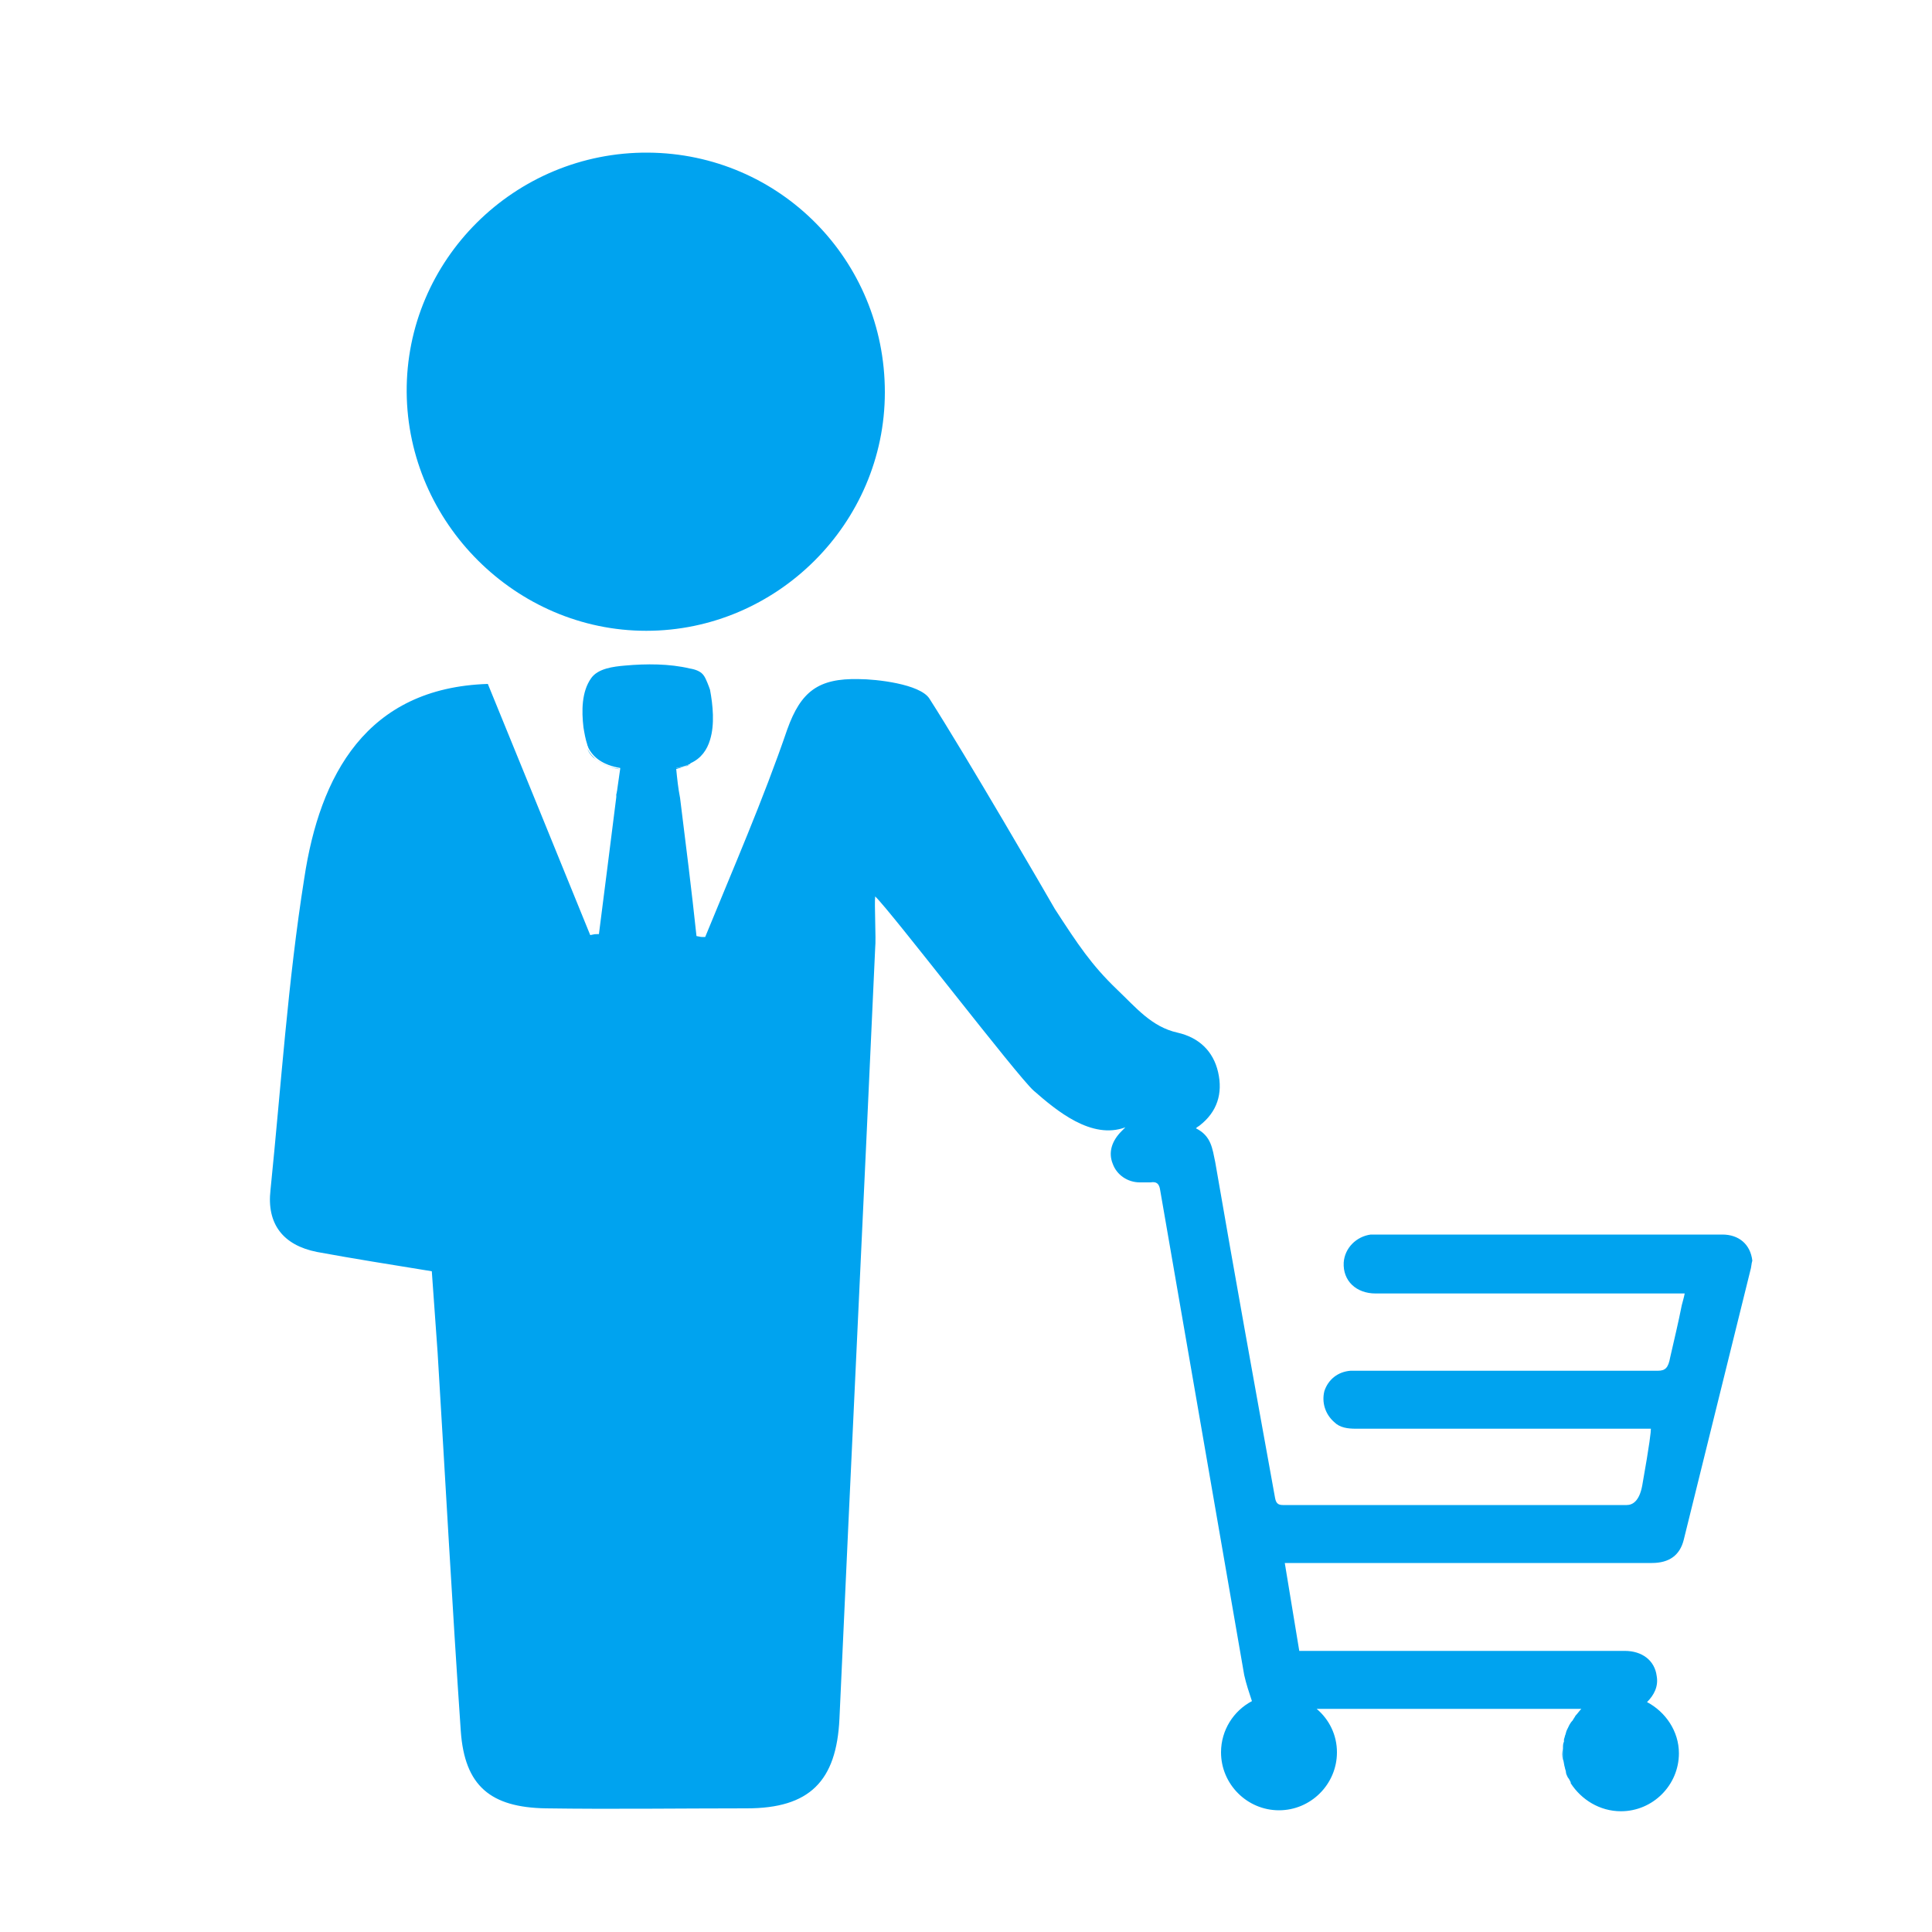 <?xml version="1.0" encoding="utf-8"?>
<!-- Generator: Adobe Illustrator 24.0.0, SVG Export Plug-In . SVG Version: 6.00 Build 0)  -->
<svg version="1.1" id="Layer_1" xmlns="http://www.w3.org/2000/svg" xmlns:xlink="http://www.w3.org/1999/xlink" x="0px" y="0px"
	 viewBox="0 0 200 200" style="enable-background:new 0 0 200 200;" xml:space="preserve">
<style type="text/css">
	.st0{fill:#00A3EF;}
	.st1{fill:#18F763;}
	.st2{fill:#28292B;}
	.st3{fill:#3E94A6;}
	.st4{fill:#F91500;}
	.st5{fill:none;stroke:#00A3EF;stroke-width:9;stroke-miterlimit:10;}
	.st6{fill:none;stroke:#00A3EF;stroke-width:8;stroke-miterlimit:10;}
	.st7{fill:#005784;}
	.st8{fill:#00B4FF;}
	.st9{fill:#FFFFFF;}
</style>
<path class="st0" d="M91.6,40.6c0,13.6-11.2,24.7-24.7,24.7c-13.5,0-24.7-11.2-24.8-24.7c-0.1-13.7,11.2-24.9,25-24.8
	C80.7,15.9,91.6,26.9,91.6,40.6z"/>
<path class="st0" d="M161.8,181.6c0,0.2,0,0.4,0,0.6c-0.1-0.4-0.1-0.8,0-1.2C161.8,181.2,161.8,181.4,161.8,181.6z"/>
<path class="st0" d="M162.8,178.3c-0.2,0.3-0.4,0.7-0.6,1C162.4,179,162.6,178.6,162.8,178.3z"/>
<path class="st0" d="M63.9,81.8c0,0.3-0.1,0.6-0.1,0.8h0C63.8,82.4,63.8,82.1,63.9,81.8z"/>
<path class="st0" d="M64.1,79.6C64.1,79.7,64.1,79.7,64.1,79.6c0,0.1-1.3-0.3-1.4-0.4c-0.5-0.2-0.9-0.5-1.3-0.8
	c-0.3-0.3-0.5-0.6-0.6-0.9C61.3,78.5,62.3,79.3,64.1,79.6z"/>
<path class="st0" d="M71.3,79.2c-0.1,0.1-0.2,0.1-0.3,0.1c-0.1,0-1.1,0.4-1.1,0.3c0,0,0,0,0-0.1C70.4,79.5,70.9,79.3,71.3,79.2z"/>
<path class="st0" d="M181.2,131.5c-2.3,9.3-4.6,18.6-6.9,27.9c-0.4,1.6-1.5,2.4-3.3,2.4h-38c0.5,3.1,1,6,1.5,9.1h33.7
	c1.8,0,3.1,1,3.3,2.6c0.2,1.1-0.3,2-1,2.7c1.9,1,3.3,3,3.3,5.3c0,3.3-2.7,6-6,6c-2.2,0-4.1-1.2-5.2-2.9c0,0,0,0,0-0.1
	c-0.1-0.2-0.2-0.4-0.3-0.5c-0.1-0.2-0.2-0.4-0.2-0.6c0-0.1-0.1-0.3-0.1-0.4c-0.1-0.3-0.1-0.6-0.2-0.9c0-0.2,0-0.4,0-0.6s0-0.4,0-0.6
	c0-0.2,0-0.4,0.1-0.6c0,0,0,0,0,0c0-0.1,0-0.1,0-0.2c0-0.1,0.1-0.3,0.1-0.4c0.1-0.2,0.1-0.4,0.2-0.6c0.2-0.4,0.3-0.7,0.6-1
	c0.1-0.2,0.2-0.3,0.3-0.5c0.2-0.2,0.4-0.5,0.6-0.7h-27.4c1.3,1.1,2.1,2.7,2.1,4.5c0,3.3-2.7,6-6,6c-3.3,0-6-2.7-6-6
	c0-2.3,1.3-4.3,3.2-5.3c-0.3-0.9-0.6-1.8-0.8-2.7c-2.9-16.7-5.8-33.5-8.7-50.2c-0.1-0.7-0.4-0.9-1-0.8c-0.4,0-0.7,0-1.1,0
	c-1.3,0-2.4-0.8-2.8-1.9c-0.5-1.2-0.1-2.4,0.9-3.4c0.1-0.1,0.2-0.2,0.4-0.4c-3.5,1.3-7.1-1.7-9.5-3.8c-1.7-1.5-14.8-18.6-16.4-20.1
	c-0.1,0.7,0.1,4.4,0,5.3c-1.2,26.6-2.5,53.2-3.7,79.8c-0.3,6.5-3.1,9.3-9.6,9.3c-6.9,0-13.9,0.1-20.8,0c-5.7-0.1-8.4-2.3-8.8-8
	c-0.9-13.1-1.6-26.1-2.4-39.2c-0.2-2.8-0.4-5.6-0.6-8.4c-4.3-0.7-8.1-1.3-11.9-2c-3.5-0.7-5.2-2.9-4.8-6.4
	c1.1-10.8,1.8-21.6,3.5-32.3c1.6-10.6,6.4-19.7,19-20.1c3.6,8.8,7.1,17.4,10.6,26c0.5-0.1,0.4-0.1,0.9-0.1c0.6-4.7,1.2-9.4,1.8-14.2
	c0-0.3,0.1-0.6,0.1-0.8c0.1-0.7,0.2-1.4,0.3-2.1c0,0,0,0,0-0.1c-1.8-0.3-2.8-1.1-3.3-2.1c0-0.1-0.1-0.2-0.1-0.3
	c-0.2-0.6-0.3-1.2-0.4-1.8c-0.2-1.7-0.2-3.7,0.8-5.1c0.7-1,2.3-1.2,3.5-1.3c2.2-0.2,4.6-0.2,6.7,0.3c0.6,0.1,1.2,0.3,1.5,0.8
	c0.2,0.3,0.5,1.1,0.6,1.4c0.3,1.6,0.5,3.6,0,5.2c0,0,0,0,0,0c-0.3,1-0.9,1.9-2,2.4c0,0-0.1,0.1-0.1,0.1c-0.4,0.2-0.9,0.3-1.4,0.4
	c0,0,0,0,0,0.1c0.1,1,0.2,2,0.4,3c0.6,4.8,1.2,9.6,1.7,14.3c0.5,0.1,0.4,0.1,0.9,0.1c2.9-7.1,6-14.2,8.5-21.5
	c1.4-3.9,3.2-5.3,7.4-5.2c0,0,0,0,0,0c1.8,0,6.3,0.5,7.3,2c3.9,6.1,12.2,20.4,13,21.8c2.4,3.7,3.8,5.8,6.4,8.3
	c2,1.9,3.6,3.9,6.3,4.5c2.2,0.5,3.7,1.9,4.2,4.1c0.5,2.2-0.1,4.1-1.9,5.5c-0.1,0.1-0.2,0.1-0.4,0.3c1.6,0.8,1.7,2.1,2,3.5
	c2,11.6,4.1,23.2,6.2,34.8c0.1,0.5,0.3,0.7,0.8,0.7c11.9,0,23.8,0,35.6,0c0.6,0,1.3-0.4,1.6-2c0.8-4.5,0.9-5.6,0.9-5.9h-30.5
	c-0.9,0-1.7-0.1-2.3-0.7c-0.9-0.8-1.3-2-1-3.2c0.4-1.2,1.4-2,2.7-2.1c0.3,0,0.6,0,0.8,0c10.3,0,20.7,0,31,0c0.8,0,1.1-0.3,1.3-1.4
	c0.5-2.2,0.8-3.4,1.2-5.4c0.1-0.4,0.2-0.7,0.3-1.2h-32c-2,0-3.4-1.3-3.3-3.2c0.1-1.5,1.3-2.7,2.8-2.9c0.1,0,0.3,0,0.4,0
	c12,0,24,0,36,0c1.7,0,2.9,1,3.1,2.7C181.3,130.8,181.3,131.2,181.2,131.5z"/>
<path class="st0" d="M162,180.2c0,0.1,0,0.1,0,0.2c0,0,0,0,0,0C161.9,180.4,161.9,180.3,162,180.2z"/>
</svg>
